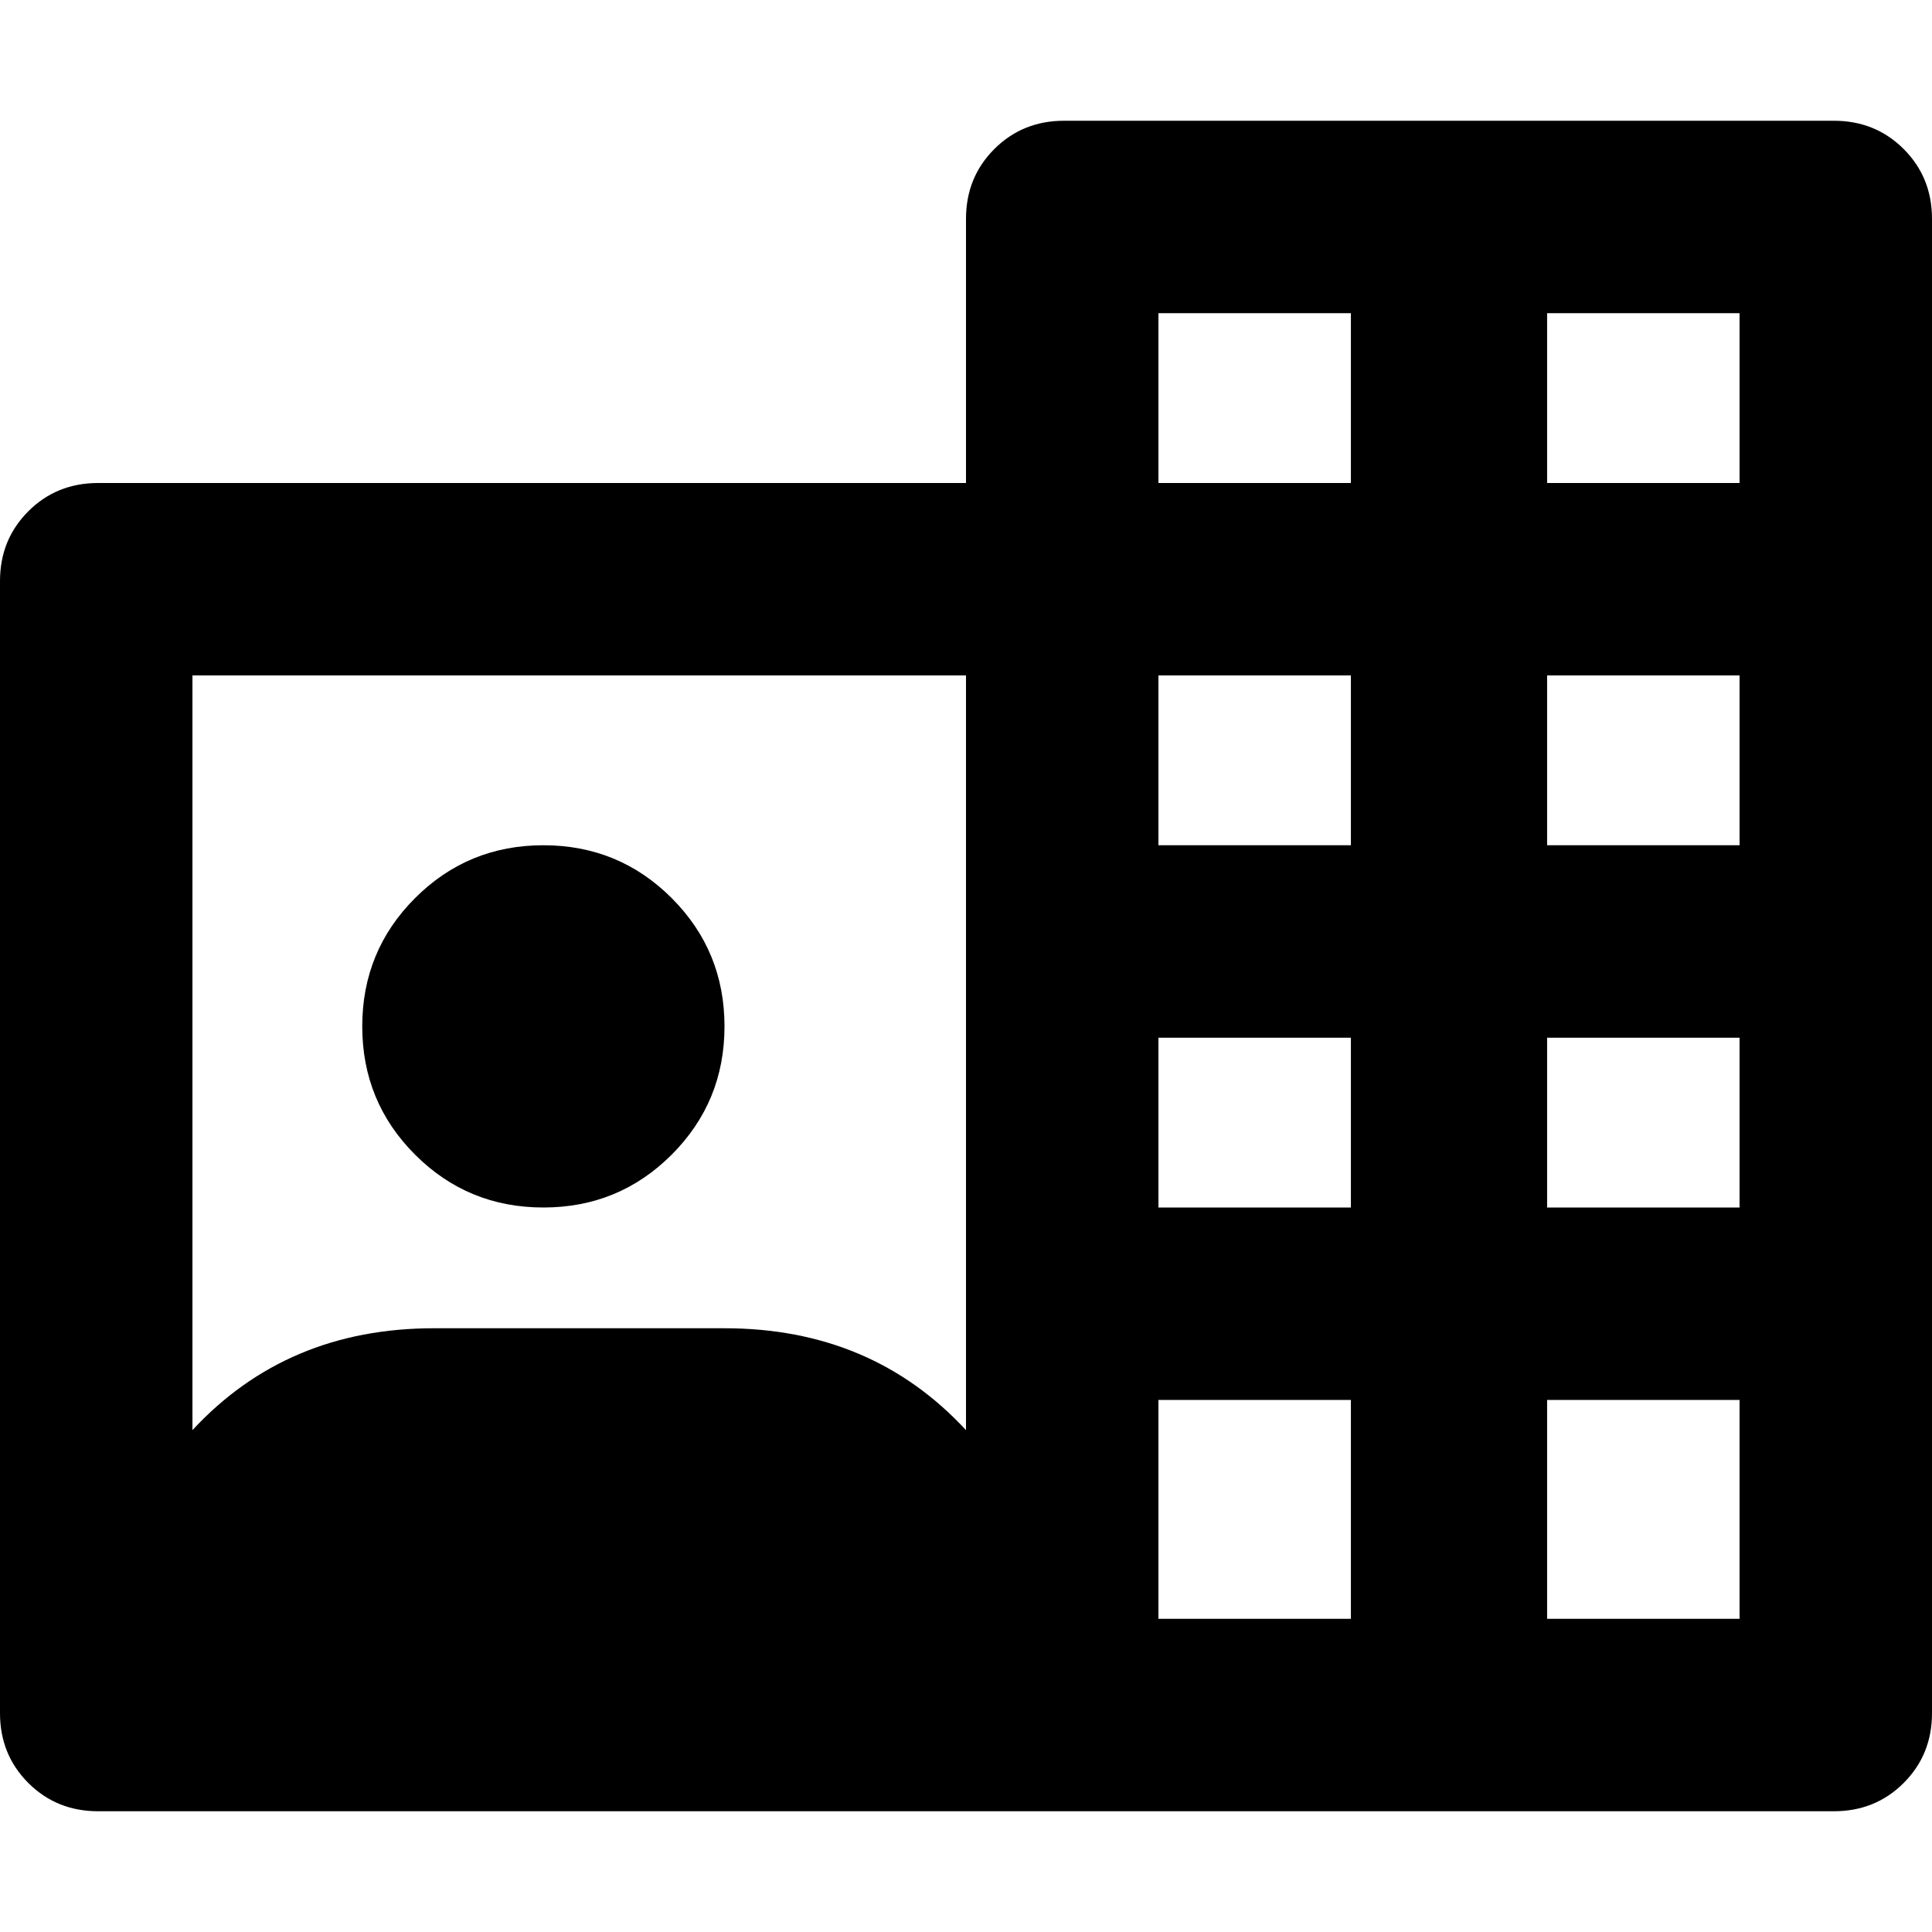 <svg xmlns="http://www.w3.org/2000/svg" viewBox="0 0 512 512">
	<path d="M486 32q11 0 18.5 7.5T512 58v396q0 11-7.5 18.5T486 480H26q-11 0-18.5-7.5T0 454V154q0-11 7.5-18.5T26 128h230V58q0-11 7.5-18.5T282 32h204zM51 179v200q25-27 64-27h77q39 0 64 27V179H51zm307 250v-58h-51v58h51zm-51-109h51v-45h-51v45zm51-141h-51v45h51v-45zm103 250v-58h-51v58h51zM307 128h51V83h-51v45zm154 51h-51v45h51v-45zm0-96h-51v45h51V83zm-51 237h51v-45h-51v45zm-266 0q-20 0-34-14t-14-34 14-34 34-14 34 14 14 34-14 34-34 14z"/>
</svg>